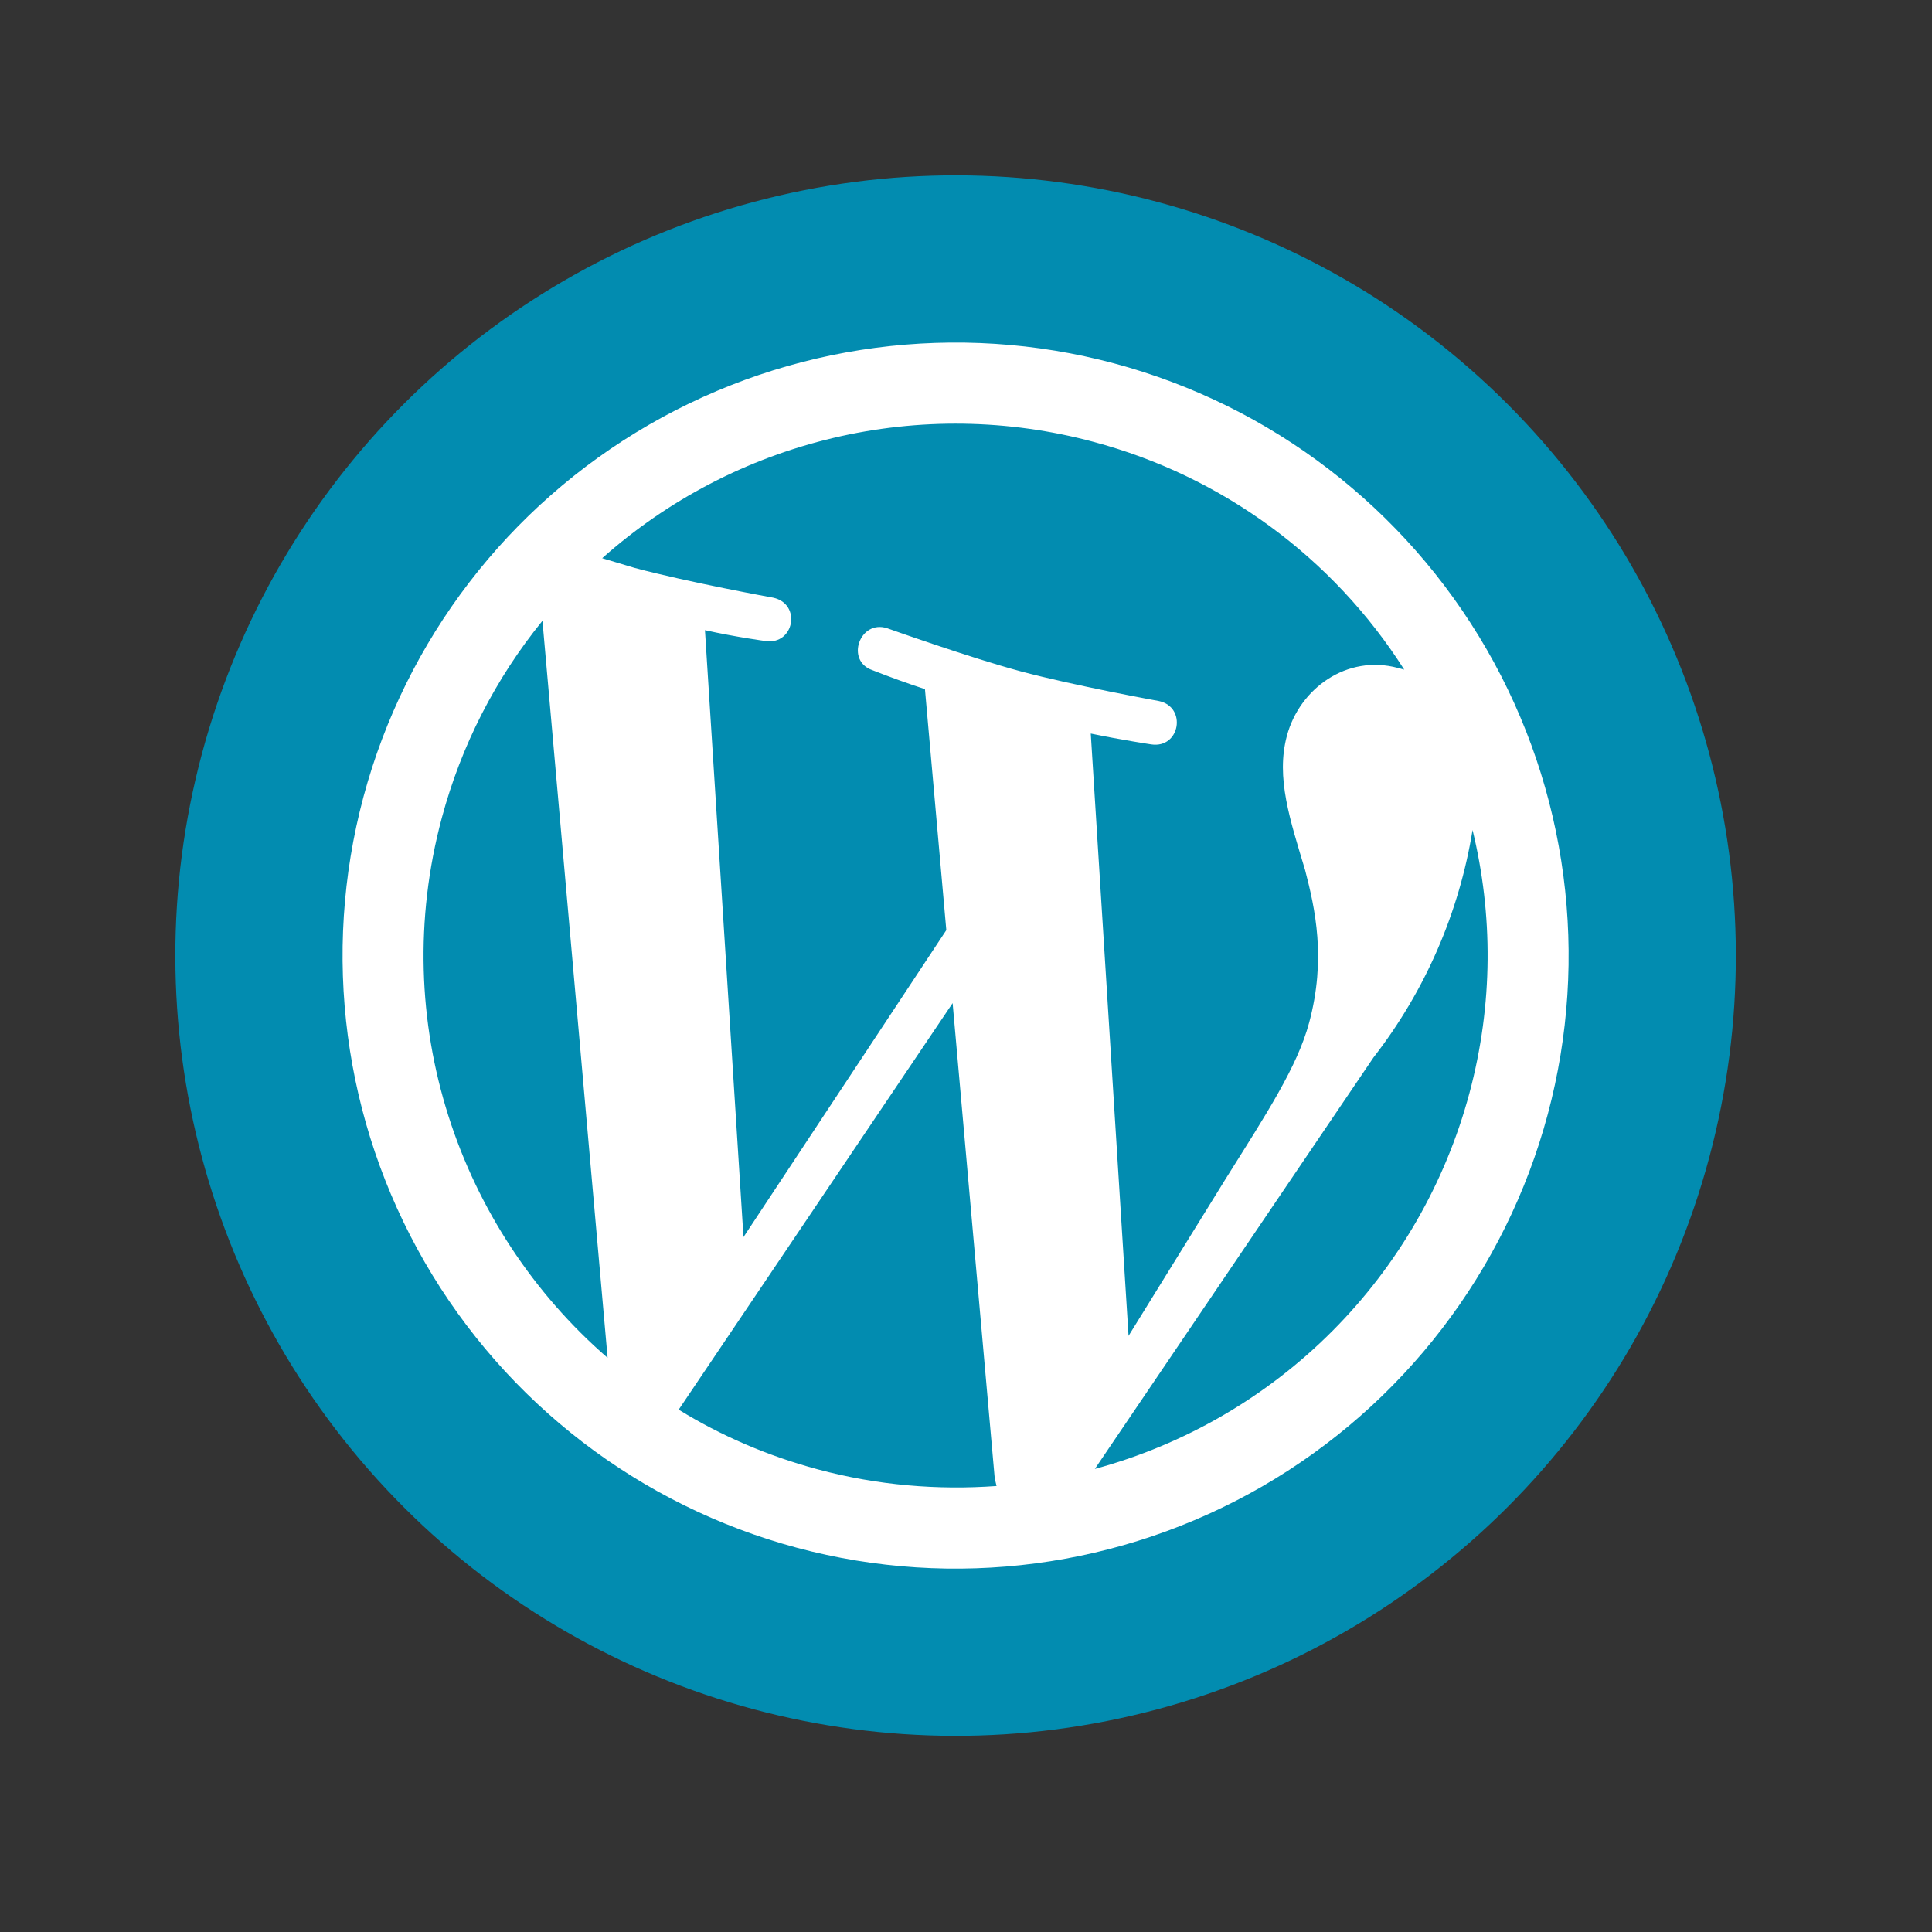 <svg width="52" height="52" viewBox="0 0 52 52" fill="none" xmlns="http://www.w3.org/2000/svg">
<rect x="0" y="0" width="52" height="52" fill="#333333" stroke="none"/>
<circle cx="25.72" cy="25.72" r="21" transform="rotate(15 25.72 25.72)" fill="#028CB0"/>
<path d="M11.891 22.015C10.422 27.495 12.345 33.069 16.354 36.547L14.6 16.709C13.334 18.267 12.411 20.075 11.891 22.015ZM22.015 39.549C23.62 39.979 25.241 40.111 26.822 39.996L26.773 39.786L25.64 26.999L18.267 37.941C19.394 38.637 20.654 39.184 22.015 39.549ZM29.358 19.744L30.375 35.955L32.996 31.717C34.097 29.962 34.918 28.71 35.237 27.521C35.697 25.805 35.399 24.463 35.127 23.418C34.725 22.075 34.335 20.933 34.637 19.805C34.979 18.53 36.25 17.609 37.623 17.977L37.795 18.023C35.874 15.001 32.886 12.812 29.425 11.891C27.135 11.277 24.728 11.242 22.421 11.789C20.114 12.336 17.979 13.447 16.208 15.024L17.084 15.286C18.531 15.673 20.811 16.087 20.811 16.087C21.581 16.254 21.375 17.368 20.604 17.253C20.604 17.253 19.83 17.151 18.974 16.961L20.011 33.296L25.47 25.035L24.895 18.548C24.419 18.392 23.948 18.222 23.482 18.038C22.747 17.788 23.138 16.671 23.876 16.908C23.876 16.908 26.107 17.703 27.468 18.068C28.915 18.456 31.195 18.869 31.195 18.869C31.953 19.033 31.759 20.151 30.988 20.036C30.988 20.036 30.217 19.921 29.358 19.744ZM29.468 39.536C31.886 38.88 34.09 37.601 35.859 35.827C37.628 34.053 38.9 31.845 39.549 29.425C40.193 27.023 40.184 24.602 39.634 22.34C39.272 24.57 38.356 26.674 36.97 28.459L29.468 39.536ZM21.45 41.658C17.223 40.525 13.619 37.76 11.431 33.97C9.243 30.18 8.65 25.677 9.782 21.45C10.915 17.223 13.68 13.619 17.47 11.431C21.26 9.243 25.764 8.65 29.991 9.782C34.218 10.915 37.821 13.68 40.009 17.47C42.197 21.26 42.79 25.764 41.658 29.991C40.525 34.218 37.76 37.821 33.97 40.009C30.18 42.197 25.676 42.79 21.45 41.658Z" fill="white"/>
</svg>

